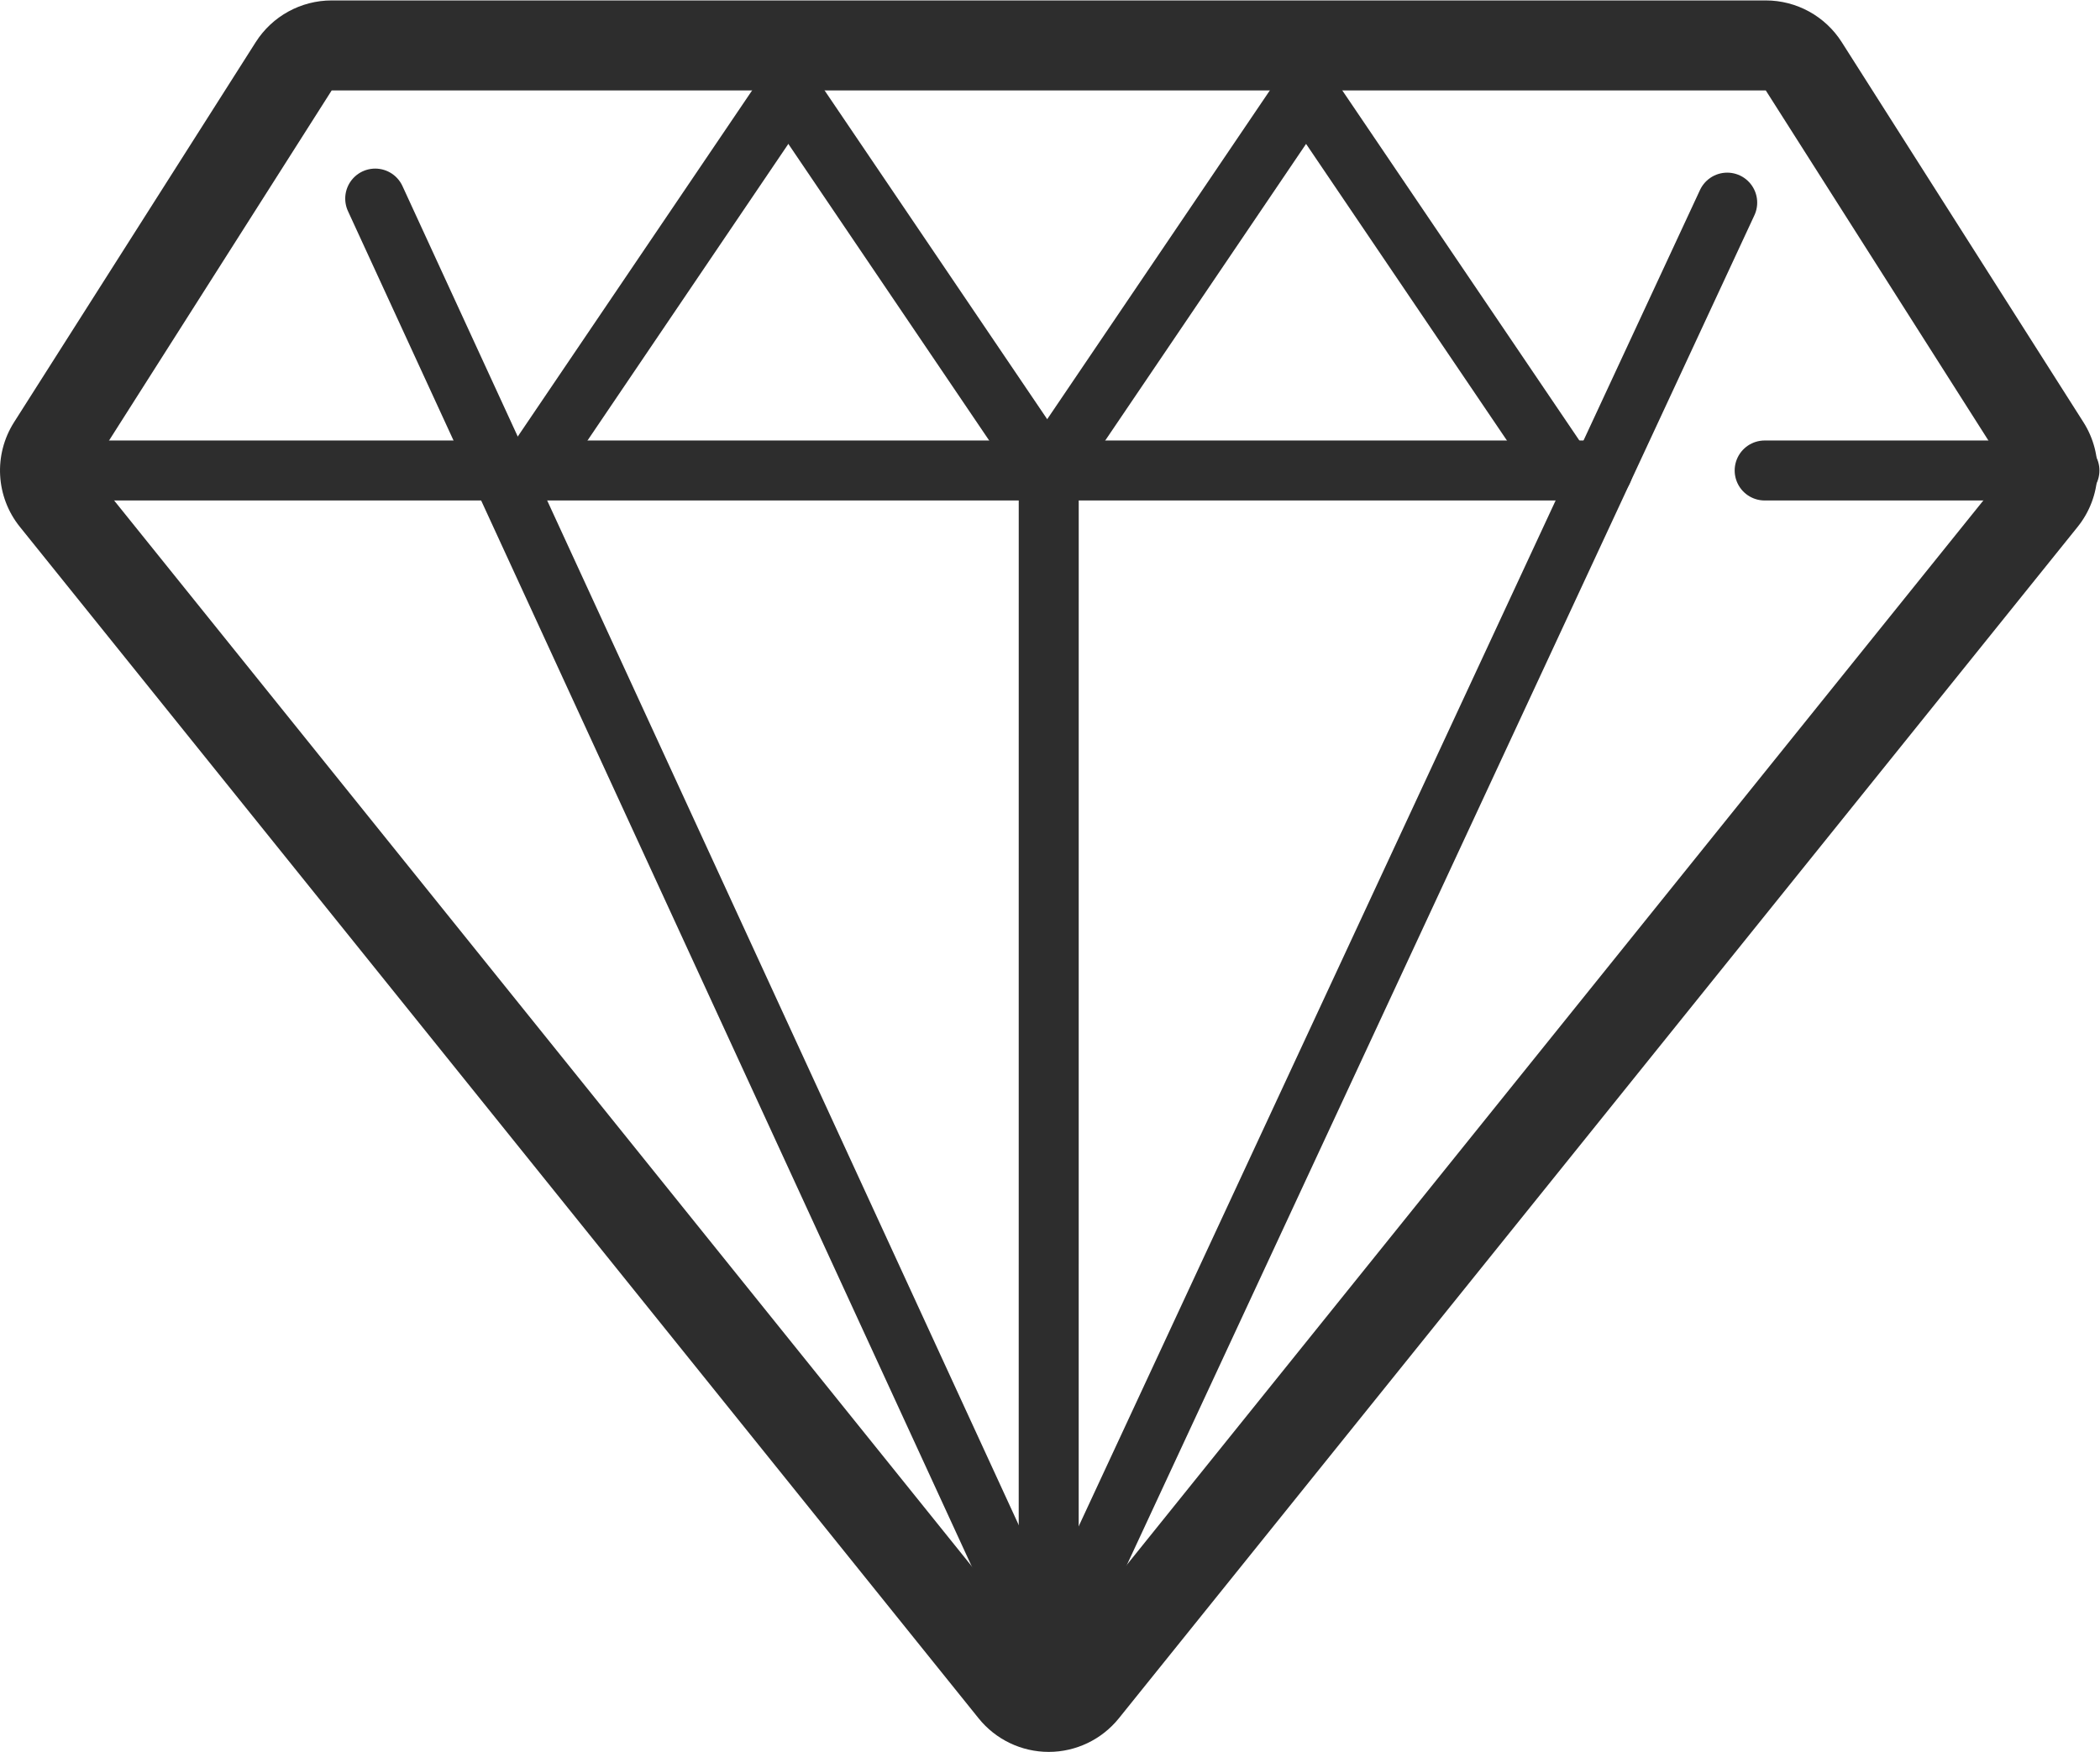 <?xml version="1.0" encoding="UTF-8" standalone="no"?>
<svg
   xmlns:dc="http://purl.org/dc/elements/1.1/"
   xmlns:cc="http://creativecommons.org/ns#"
   xmlns:rdf="http://www.w3.org/1999/02/22-rdf-syntax-ns#"
   xmlns:svg="http://www.w3.org/2000/svg"
   xmlns="http://www.w3.org/2000/svg"
   viewBox="0 0 93.324 77.865"
   height="77.865"
   width="93.324"
   xml:space="preserve"
   id="svg2"
   version="1.1"><defs
     id="defs6"><clipPath
       id="clipPath18"
       clipPathUnits="userSpaceOnUse"><path
         id="path16"
         d="M 0,58.399 H 69.993 V 0 H 0 Z" /></clipPath></defs><g
     transform="matrix(1.333,0,0,-1.333,0,77.865)"
     id="g10"><g
       id="g12"><g
         clip-path="url(#clipPath18)"
         id="g14"><g
           transform="translate(58.868,58.399)"
           id="g20"><path
             id="path22"
             style="fill:#2d2d2d;fill-opacity:1;fill-rule:nonzero;stroke:none"
             d="m 0,0 h -47.81 c -1.026,0 -1.981,-0.524 -2.532,-1.39 l -8.057,-12.673 c -0.69,-1.085 -0.612,-2.489 0.194,-3.49 l 31.962,-39.726 c 0.569,-0.708 1.429,-1.12 2.337,-1.12 0.908,0 1.768,0.412 2.338,1.119 l 31.964,39.726 c 0.806,1.002 0.884,2.406 0.194,3.491 L 2.532,-1.39 C 1.981,-0.524 1.026,0 0,0 M 0,-3 8.058,-15.673 -23.906,-55.399 -55.868,-15.673 -47.81,-3 H 0" /></g><g
           transform="translate(1.979,42.726)"
           id="g24"><path
             id="path26"
             style="fill:none;stroke:#2d2d2d;stroke-width:2;stroke-linecap:round;stroke-linejoin:round;stroke-miterlimit:10;stroke-dasharray:none;stroke-opacity:1"
             d="M 0,0 H 51.452" /></g><g
           transform="translate(58.831,42.726)"
           id="g28"><path
             id="path30"
             style="fill:none;stroke:#2d2d2d;stroke-width:2;stroke-linecap:round;stroke-linejoin:round;stroke-miterlimit:10;stroke-dasharray:none;stroke-opacity:1"
             d="M 0,0 H 10.161" /></g><g
           transform="translate(34.962,3)"
           id="g32"><path
             id="path34"
             style="fill:none;stroke:#2d2d2d;stroke-width:2;stroke-linecap:round;stroke-linejoin:round;stroke-miterlimit:10;stroke-dasharray:none;stroke-opacity:1"
             d="M 0,0 0.001,39.726" /></g><g
           transform="translate(34.962,3)"
           id="g36"><path
             id="path38"
             style="fill:none;stroke:#2d2d2d;stroke-width:2;stroke-linecap:round;stroke-linejoin:round;stroke-miterlimit:10;stroke-dasharray:none;stroke-opacity:1"
             d="M 0,0 22.62,48.657" /></g><g
           transform="translate(34.962,3)"
           id="g40"><path
             id="path42"
             style="fill:none;stroke:#2d2d2d;stroke-width:2;stroke-linecap:round;stroke-linejoin:round;stroke-miterlimit:10;stroke-dasharray:none;stroke-opacity:1"
             d="M 0,0 -22.453,48.792" /></g><g
           transform="translate(26.282,55.399)"
           id="g44"><path
             id="path46"
             style="fill:none;stroke:#2d2d2d;stroke-width:2;stroke-linecap:round;stroke-linejoin:round;stroke-miterlimit:10;stroke-dasharray:none;stroke-opacity:1"
             d="M 0,0 -8.58,-12.673" /></g><g
           transform="translate(26.282,55.399)"
           id="g48"><path
             id="path50"
             style="fill:none;stroke:#2d2d2d;stroke-width:2;stroke-linecap:round;stroke-linejoin:round;stroke-miterlimit:10;stroke-dasharray:none;stroke-opacity:1"
             d="M 0,0 8.58,-12.673" /></g><g
           transform="translate(43.542,55.399)"
           id="g52"><path
             id="path54"
             style="fill:none;stroke:#2d2d2d;stroke-width:2;stroke-linecap:round;stroke-linejoin:round;stroke-miterlimit:10;stroke-dasharray:none;stroke-opacity:1"
             d="M 0,0 -8.58,-12.673" /></g><g
           transform="translate(43.542,55.399)"
           id="g56"><path
             id="path58"
             style="fill:none;stroke:#2d2d2d;stroke-width:2;stroke-linecap:round;stroke-linejoin:round;stroke-miterlimit:10;stroke-dasharray:none;stroke-opacity:1"
             d="M 0,0 8.581,-12.673" /></g></g></g></g></svg>